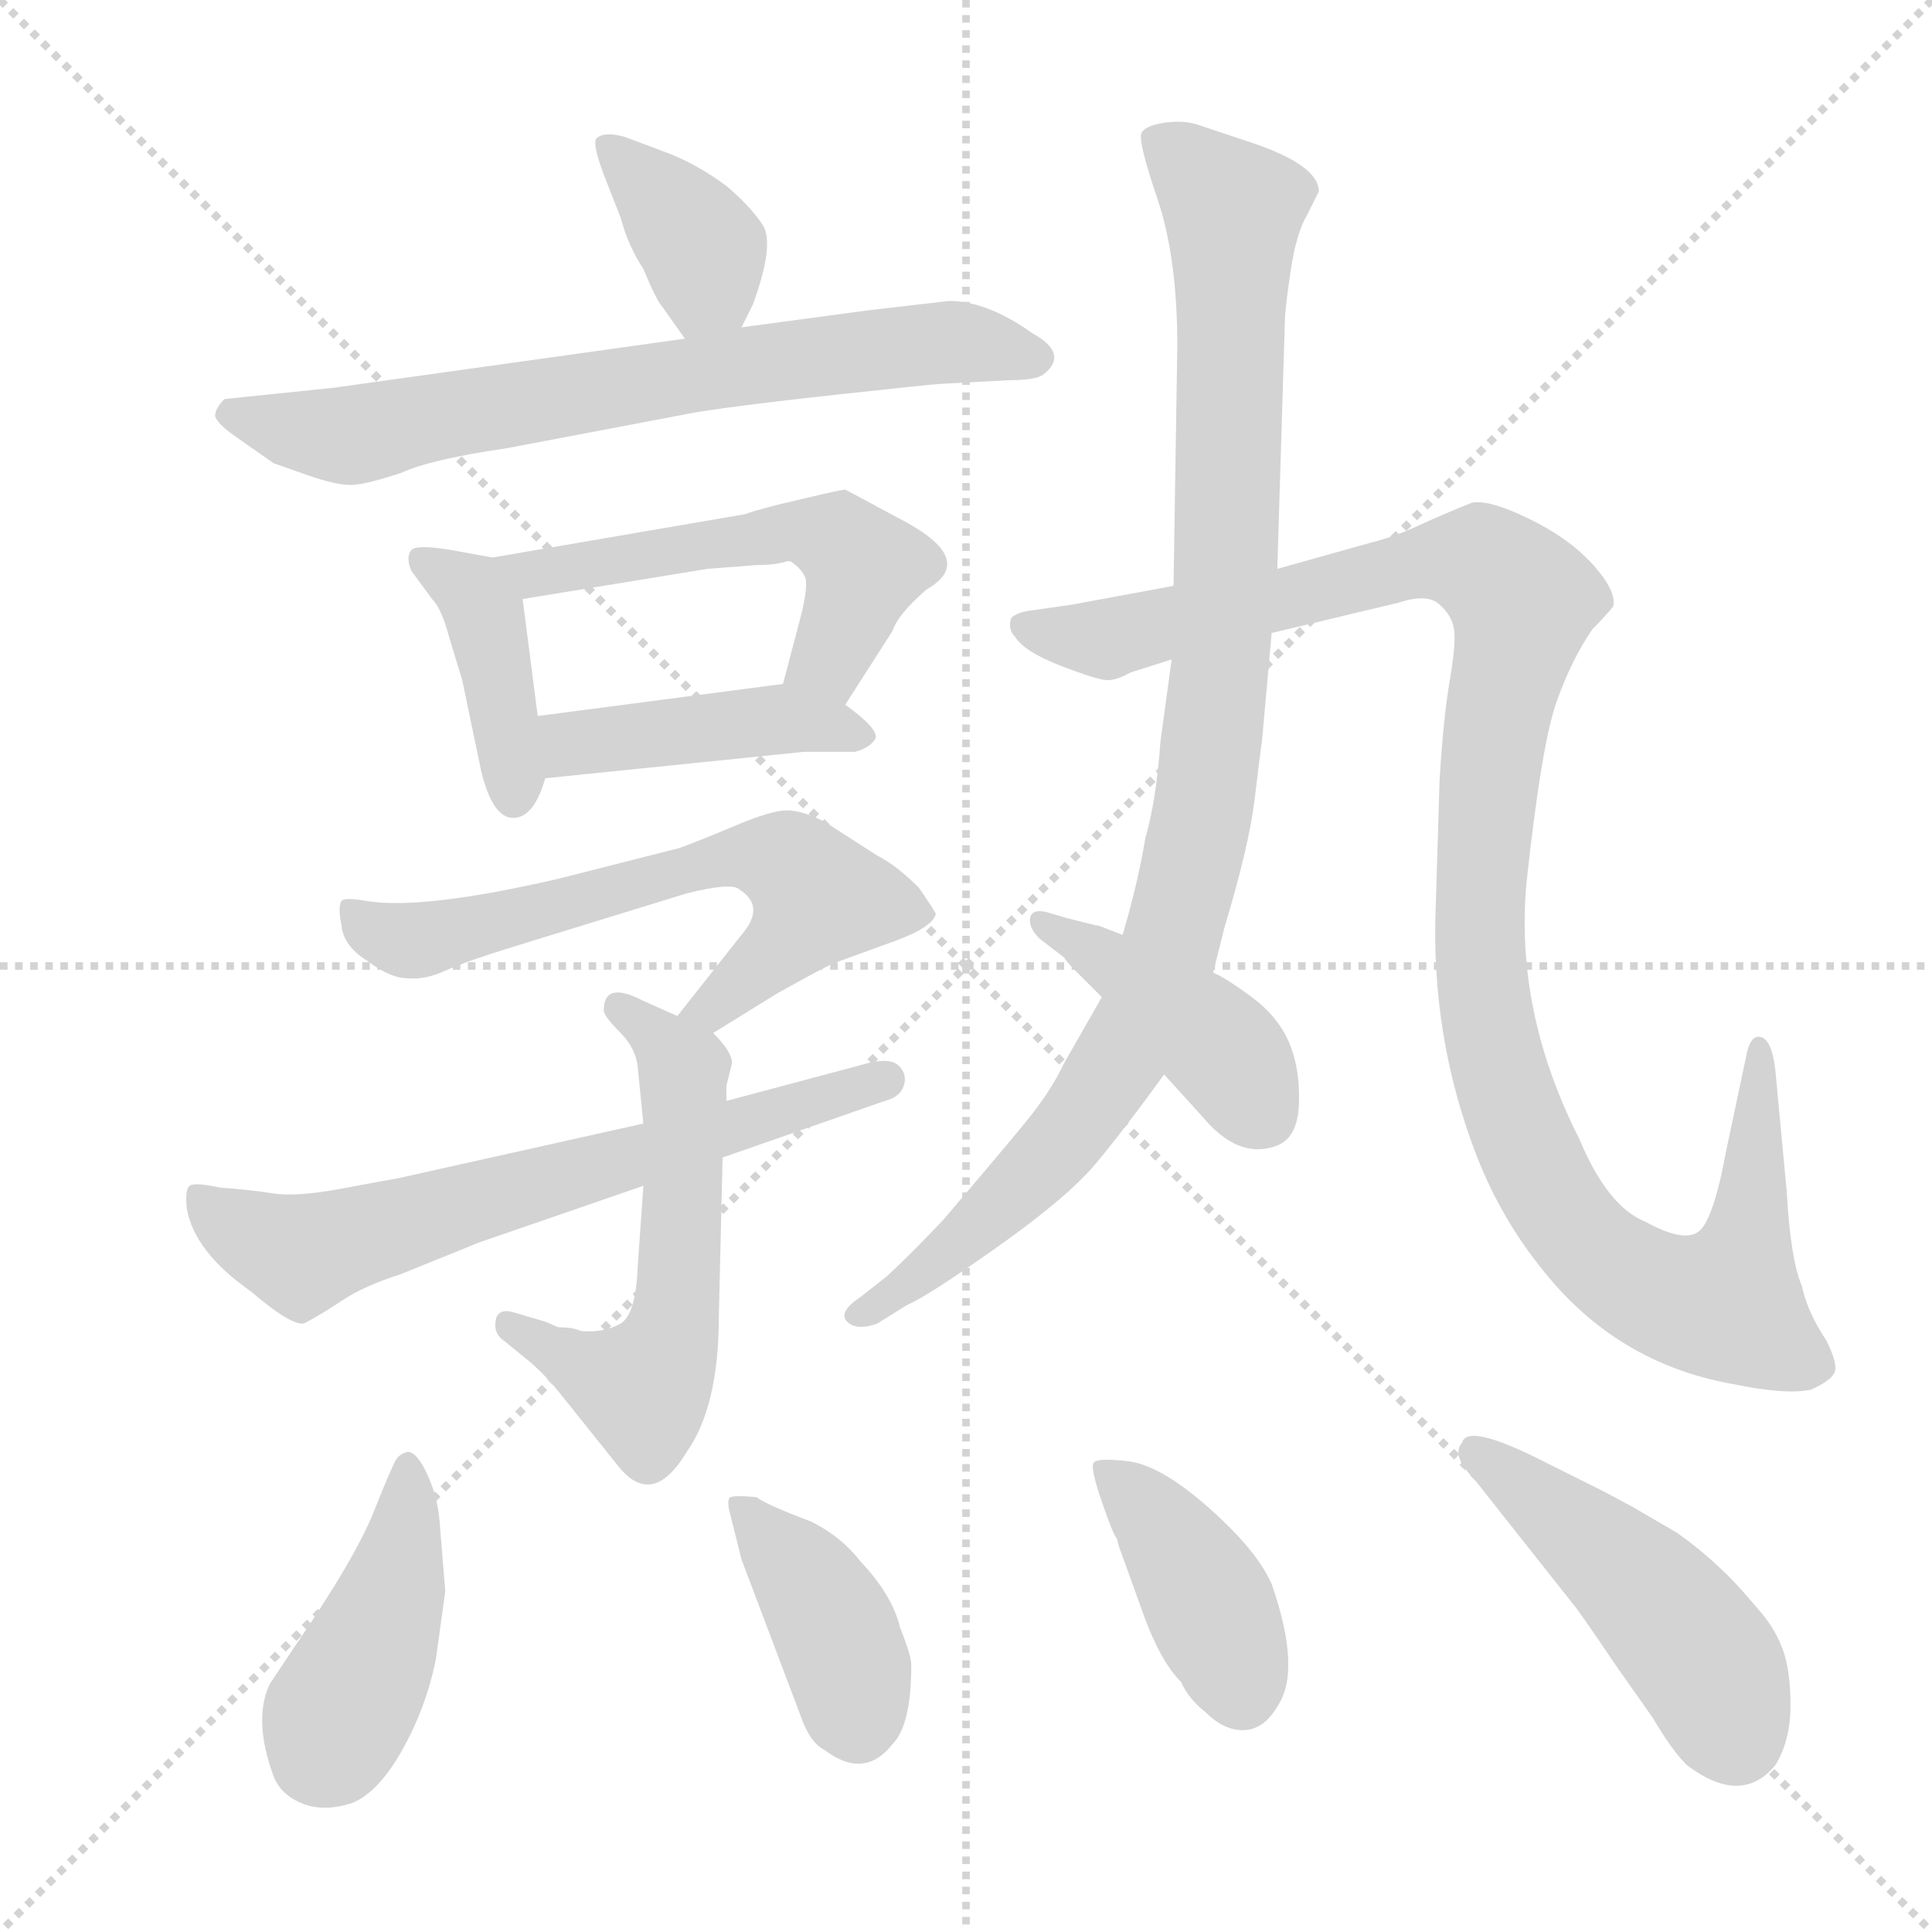 <svg xmlns="http://www.w3.org/2000/svg" version="1.1" viewBox="0 0 1024 1024">
  <g stroke="lightgray" stroke-dasharray="1,1" stroke-width="1" transform="scale(4, 4)">
    <line x1="0" y1="0" x2="256" y2="256" />
    <line x1="256" y1="0" x2="0" y2="256" />
    <line x1="128" y1="0" x2="128" y2="256" />
    <line x1="0" y1="128" x2="256" y2="128" />
  </g>
  <g transform="scale(1.0, -1.0) translate(0.0, -809.50)">
    <style type="text/css">
      
        @keyframes keyframes0 {
          from {
            stroke: blue;
            stroke-dashoffset: 368;
            stroke-width: 128;
          }
          55% {
            animation-timing-function: step-end;
            stroke: blue;
            stroke-dashoffset: 0;
            stroke-width: 128;
          }
          to {
            stroke: black;
            stroke-width: 1024;
          }
        }
        #make-me-a-hanzi-animation-0 {
          animation: keyframes0 0.549s both;
          animation-delay: 0s;
          animation-timing-function: linear;
        }
      
        @keyframes keyframes1 {
          from {
            stroke: blue;
            stroke-dashoffset: 683;
            stroke-width: 128;
          }
          69% {
            animation-timing-function: step-end;
            stroke: blue;
            stroke-dashoffset: 0;
            stroke-width: 128;
          }
          to {
            stroke: black;
            stroke-width: 1024;
          }
        }
        #make-me-a-hanzi-animation-1 {
          animation: keyframes1 0.806s both;
          animation-delay: 0.549s;
          animation-timing-function: linear;
        }
      
        @keyframes keyframes2 {
          from {
            stroke: blue;
            stroke-dashoffset: 400;
            stroke-width: 128;
          }
          57% {
            animation-timing-function: step-end;
            stroke: blue;
            stroke-dashoffset: 0;
            stroke-width: 128;
          }
          to {
            stroke: black;
            stroke-width: 1024;
          }
        }
        #make-me-a-hanzi-animation-2 {
          animation: keyframes2 0.576s both;
          animation-delay: 1.355s;
          animation-timing-function: linear;
        }
      
        @keyframes keyframes3 {
          from {
            stroke: blue;
            stroke-dashoffset: 523;
            stroke-width: 128;
          }
          63% {
            animation-timing-function: step-end;
            stroke: blue;
            stroke-dashoffset: 0;
            stroke-width: 128;
          }
          to {
            stroke: black;
            stroke-width: 1024;
          }
        }
        #make-me-a-hanzi-animation-3 {
          animation: keyframes3 0.676s both;
          animation-delay: 1.931s;
          animation-timing-function: linear;
        }
      
        @keyframes keyframes4 {
          from {
            stroke: blue;
            stroke-dashoffset: 424;
            stroke-width: 128;
          }
          58% {
            animation-timing-function: step-end;
            stroke: blue;
            stroke-dashoffset: 0;
            stroke-width: 128;
          }
          to {
            stroke: black;
            stroke-width: 1024;
          }
        }
        #make-me-a-hanzi-animation-4 {
          animation: keyframes4 0.595s both;
          animation-delay: 2.606s;
          animation-timing-function: linear;
        }
      
        @keyframes keyframes5 {
          from {
            stroke: blue;
            stroke-dashoffset: 613;
            stroke-width: 128;
          }
          67% {
            animation-timing-function: step-end;
            stroke: blue;
            stroke-dashoffset: 0;
            stroke-width: 128;
          }
          to {
            stroke: black;
            stroke-width: 1024;
          }
        }
        #make-me-a-hanzi-animation-5 {
          animation: keyframes5 0.749s both;
          animation-delay: 3.201s;
          animation-timing-function: linear;
        }
      
        @keyframes keyframes6 {
          from {
            stroke: blue;
            stroke-dashoffset: 551;
            stroke-width: 128;
          }
          64% {
            animation-timing-function: step-end;
            stroke: blue;
            stroke-dashoffset: 0;
            stroke-width: 128;
          }
          to {
            stroke: black;
            stroke-width: 1024;
          }
        }
        #make-me-a-hanzi-animation-6 {
          animation: keyframes6 0.698s both;
          animation-delay: 3.95s;
          animation-timing-function: linear;
        }
      
        @keyframes keyframes7 {
          from {
            stroke: blue;
            stroke-dashoffset: 643;
            stroke-width: 128;
          }
          68% {
            animation-timing-function: step-end;
            stroke: blue;
            stroke-dashoffset: 0;
            stroke-width: 128;
          }
          to {
            stroke: black;
            stroke-width: 1024;
          }
        }
        #make-me-a-hanzi-animation-7 {
          animation: keyframes7 0.773s both;
          animation-delay: 4.649s;
          animation-timing-function: linear;
        }
      
        @keyframes keyframes8 {
          from {
            stroke: blue;
            stroke-dashoffset: 964;
            stroke-width: 128;
          }
          76% {
            animation-timing-function: step-end;
            stroke: blue;
            stroke-dashoffset: 0;
            stroke-width: 128;
          }
          to {
            stroke: black;
            stroke-width: 1024;
          }
        }
        #make-me-a-hanzi-animation-8 {
          animation: keyframes8 1.035s both;
          animation-delay: 5.422s;
          animation-timing-function: linear;
        }
      
        @keyframes keyframes9 {
          from {
            stroke: blue;
            stroke-dashoffset: 1107;
            stroke-width: 128;
          }
          78% {
            animation-timing-function: step-end;
            stroke: blue;
            stroke-dashoffset: 0;
            stroke-width: 128;
          }
          to {
            stroke: black;
            stroke-width: 1024;
          }
        }
        #make-me-a-hanzi-animation-9 {
          animation: keyframes9 1.151s both;
          animation-delay: 6.457s;
          animation-timing-function: linear;
        }
      
        @keyframes keyframes10 {
          from {
            stroke: blue;
            stroke-dashoffset: 410;
            stroke-width: 128;
          }
          57% {
            animation-timing-function: step-end;
            stroke: blue;
            stroke-dashoffset: 0;
            stroke-width: 128;
          }
          to {
            stroke: black;
            stroke-width: 1024;
          }
        }
        #make-me-a-hanzi-animation-10 {
          animation: keyframes10 0.584s both;
          animation-delay: 7.607s;
          animation-timing-function: linear;
        }
      
        @keyframes keyframes11 {
          from {
            stroke: blue;
            stroke-dashoffset: 418;
            stroke-width: 128;
          }
          58% {
            animation-timing-function: step-end;
            stroke: blue;
            stroke-dashoffset: 0;
            stroke-width: 128;
          }
          to {
            stroke: black;
            stroke-width: 1024;
          }
        }
        #make-me-a-hanzi-animation-11 {
          animation: keyframes11 0.59s both;
          animation-delay: 8.191s;
          animation-timing-function: linear;
        }
      
        @keyframes keyframes12 {
          from {
            stroke: blue;
            stroke-dashoffset: 389;
            stroke-width: 128;
          }
          56% {
            animation-timing-function: step-end;
            stroke: blue;
            stroke-dashoffset: 0;
            stroke-width: 128;
          }
          to {
            stroke: black;
            stroke-width: 1024;
          }
        }
        #make-me-a-hanzi-animation-12 {
          animation: keyframes12 0.567s both;
          animation-delay: 8.781s;
          animation-timing-function: linear;
        }
      
        @keyframes keyframes13 {
          from {
            stroke: blue;
            stroke-dashoffset: 399;
            stroke-width: 128;
          }
          56% {
            animation-timing-function: step-end;
            stroke: blue;
            stroke-dashoffset: 0;
            stroke-width: 128;
          }
          to {
            stroke: black;
            stroke-width: 1024;
          }
        }
        #make-me-a-hanzi-animation-13 {
          animation: keyframes13 0.575s both;
          animation-delay: 9.348s;
          animation-timing-function: linear;
        }
      
        @keyframes keyframes14 {
          from {
            stroke: blue;
            stroke-dashoffset: 464;
            stroke-width: 128;
          }
          60% {
            animation-timing-function: step-end;
            stroke: blue;
            stroke-dashoffset: 0;
            stroke-width: 128;
          }
          to {
            stroke: black;
            stroke-width: 1024;
          }
        }
        #make-me-a-hanzi-animation-14 {
          animation: keyframes14 0.628s both;
          animation-delay: 9.923s;
          animation-timing-function: linear;
        }
      
    </style>
    
      <path d="M 393 636 L 399 648 Q 410 678 405 689 Q 399 699 385 711 Q 370 722 355 728 L 331 737 Q 320 740 316 736 Q 314 733 320 717 L 329 694 Q 333 679 341 667 Q 348 650 351 647 L 363 630 C 379 608 380 609 393 636 Z" fill="lightgray" />
    
      <path d="M 535 608 Q 549 608 553 611 Q 567 622 547 633 Q 523 650 503 650 L 460 645 L 393 636 L 363 630 L 177 604 L 119 598 Q 114 593 114 589 Q 115 585 125 578 L 145 564 L 162 558 Q 179 552 187 552.5 Q 195 553 213 559 Q 228 566 269 572 L 369 591 Q 394 595 445 600.5 Q 496 606 498 606 L 535 608 Z" fill="lightgray" />
    
      <path d="M 261 514 L 239 518 Q 221 521 218 518 Q 215 514 218 507 L 229 492 Q 234 487 238 472 L 245 449 L 255 401 Q 261 376 272 376 Q 283 376 289 397 L 285 430 L 277 492 C 274 512 274 512 261 514 Z" fill="lightgray" />
    
      <path d="M 448 436 L 473 475 Q 476 484 491 497 Q 519 513 476 535 Q 450 549 448 550 Q 446 550 425 545 Q 403 540 395 537 L 261 514 C 231 509 247 487 277 492 L 375 508 L 401 510 Q 411 510 417 512 L 419 512 Q 425 508 427 503 Q 428 498 425 485 L 415 447 C 407 418 432 411 448 436 Z" fill="lightgray" />
    
      <path d="M 289 397 L 426 411 L 453 411 Q 461 413 464 418 Q 466 423 448 436 C 431 449 431 449 415 447 L 285 430 C 255 426 259 394 289 397 Z" fill="lightgray" />
    
      <path d="M 378 262 L 412 283 Q 437 297 442 299 L 475 311 Q 494 318 496 325 Q 496 326 487 339 Q 475 351 465 356 L 437 374 Q 425 380 417 380 Q 409 380 390 372 Q 371 364 360 360 L 297 344 Q 224 327 194 332 Q 183 334 181 332 Q 179 329 181 319 Q 182 308 195 300 Q 207 291 216 291 Q 225 290 236 295 Q 247 300 273 308 L 364 336 Q 388 342 392 338 Q 406 329 393 314 L 359 271 C 340 247 352 246 378 262 Z" fill="lightgray" />
    
      <path d="M 359 271 L 341 279 Q 320 290 320 274 Q 320 271 328.5 262.5 Q 337 254 338 244 L 341 214 L 341 181 L 338 138 Q 337 113 329 108 Q 320 103 308 104 Q 304 106 296 106 L 289 109 L 272 114 Q 265 116 263 111 Q 261 103 267 99 L 278 90 Q 287 83 296 72 L 328 32 Q 346 10 364 40 Q 381 64 381 112 L 383 196 L 385 226 L 385 234 L 388 246 Q 388 252 378 262 L 359 271 Z" fill="lightgray" />
    
      <path d="M 341 214 L 211 185 Q 205 184 181 179.5 Q 157 175 144.5 177 Q 132 179 117 180 Q 103 183 100.5 181 Q 98 179 99 169 Q 103 146 133 125 Q 154 107 161 108 Q 169 112 181 120 Q 193 128 212 134 L 254 151 L 341 181 L 383 196 L 469 226 Q 477 228 479 234 Q 481 240 476.5 244.5 Q 472 249 460 246 L 385 226 L 341 214 Z" fill="lightgray" />
    
      <path d="M 677 508 L 681 639 Q 681 645 684 665.5 Q 687 686 693 696 L 699 708 Q 699 722 663 734 L 636 743 Q 628 746 617.5 744.5 Q 607 743 605 739 Q 603 735 613.5 704 Q 624 673 624 626 L 622 499 L 621 460 L 615 416 Q 613 386 607 365 Q 603 341 595 314 L 584 281 L 564 246 Q 557 231 543 214 Q 529 197 500 163 Q 483 145 470 133 L 456 122 Q 444 114 449 109 Q 454 104 465 108 L 481 118 Q 491 122 528.5 148.5 Q 566 175 581 193 Q 596 211 617 240 L 643 294 L 649 318 Q 662 361 665 386 Q 668 411 669 418 L 674 474 L 677 508 Z" fill="lightgray" />
    
      <path d="M 761 330 Q 758 260 783 196 Q 796 163 818 136 Q 857 87 918 76 Q 947 70 960 73 Q 971 78 972.5 82.5 Q 974 87 968 99 Q 958 114 955 128 Q 949 142 947 178 L 941 242 Q 939 260 932 260 Q 928 260 926 252 L 915 200 Q 908 162 900 156.5 Q 892 151 872 162 Q 852 170 837 206 Q 803 273 809 341 Q 817 415 825 437.5 Q 833 460 844 476 Q 850 482 855 488 Q 857 496 844.5 510 Q 832 524 810.5 534.5 Q 789 545 780 543 Q 765 537 752 531 Q 739 525 727 522 L 677 508 L 622 499 L 568 489 L 547 486 Q 539 485 536 482 Q 534 476 538 472 Q 543 464 562.5 456.5 Q 582 449 587 449 Q 592 449 599 453 L 621 460 L 674 474 L 741 490 Q 756 495 762.5 489.5 Q 769 484 770.5 477 Q 772 470 768.5 449.5 Q 765 429 763 396 L 761 330 Z" fill="lightgray" />
    
      <path d="M 595 314 L 582 319 L 581 319 L 565 323 L 555 326 Q 547 328 546 323 Q 545 318 551 312 L 564 302 Q 565 300 570 295 L 584 281 L 617 240 L 637 218 Q 656 195 676 202 Q 688 206 688.5 225 Q 689 244 683 257.5 Q 677 271 663.5 281 Q 650 291 643 294 L 595 314 Z" fill="lightgray" />
    
      <path d="M 236 -34 L 233 3 Q 232 16 226.5 28 Q 221 40 216 40 Q 212 39 210 36 Q 208 33 198 8 Q 188 -17 155 -65 L 143 -83 Q 134 -102 145 -132 Q 149 -142 160.5 -146.5 Q 172 -151 187 -146 Q 201 -140 213.5 -117.5 Q 226 -95 231 -70 L 236 -34 Z" fill="lightgray" />
    
      <path d="M 483 -73 Q 483 -68 477 -53 Q 473 -36 456 -18 Q 446 -5 430 3 Q 406 12 401 16 Q 390 17 387 16 Q 385 14 387 7 L 393 -17 L 424 -99 Q 429 -114 437 -118 Q 458 -134 473 -115 Q 483 -105 483 -73 Z" fill="lightgray" />
    
      <path d="M 674 -30 Q 666 -12 640.5 10.5 Q 615 33 598 35 Q 581 37 579.5 34 Q 578 31 584 13.5 Q 590 -4 592 -6 L 593 -10 L 606 -46 Q 615 -71 626 -82 Q 630 -91 639 -98 Q 649 -108 659.5 -107.5 Q 670 -107 677 -95 Q 690 -76 674 -30 Z" fill="lightgray" />
    
      <path d="M 925.5 -36 Q 910 -18 889 -3 L 865 11 Q 863 12 850 19 L 816 36 Q 778 55 775 45 Q 769 38 781 26 L 834 -41 Q 836 -43 857 -74 L 876 -101 Q 886 -118 894 -126 Q 923 -148 941 -126 Q 949 -113 949 -94.5 Q 949 -76 945 -65 Q 941 -54 933.25 -45 L 925.5 -36 Z" fill="lightgray" />
    
    
      <clipPath id="make-me-a-hanzi-clip-0">
        <path d="M 393 636 L 399 648 Q 410 678 405 689 Q 399 699 385 711 Q 370 722 355 728 L 331 737 Q 320 740 316 736 Q 314 733 320 717 L 329 694 Q 333 679 341 667 Q 348 650 351 647 L 363 630 C 379 608 380 609 393 636 Z" />
      </clipPath>
      <path clip-path="url(#make-me-a-hanzi-clip-0)" d="M 324 733 L 369 683 L 375 660 L 369 640" fill="none" id="make-me-a-hanzi-animation-0" stroke-dasharray="240 480" stroke-linecap="round" />
    
      <clipPath id="make-me-a-hanzi-clip-1">
        <path d="M 535 608 Q 549 608 553 611 Q 567 622 547 633 Q 523 650 503 650 L 460 645 L 393 636 L 363 630 L 177 604 L 119 598 Q 114 593 114 589 Q 115 585 125 578 L 145 564 L 162 558 Q 179 552 187 552.5 Q 195 553 213 559 Q 228 566 269 572 L 369 591 Q 394 595 445 600.5 Q 496 606 498 606 L 535 608 Z" />
      </clipPath>
      <path clip-path="url(#make-me-a-hanzi-clip-1)" d="M 125 589 L 185 579 L 484 627 L 547 621" fill="none" id="make-me-a-hanzi-animation-1" stroke-dasharray="555 1110" stroke-linecap="round" />
    
      <clipPath id="make-me-a-hanzi-clip-2">
        <path d="M 261 514 L 239 518 Q 221 521 218 518 Q 215 514 218 507 L 229 492 Q 234 487 238 472 L 245 449 L 255 401 Q 261 376 272 376 Q 283 376 289 397 L 285 430 L 277 492 C 274 512 274 512 261 514 Z" />
      </clipPath>
      <path clip-path="url(#make-me-a-hanzi-clip-2)" d="M 223 512 L 250 496 L 258 482 L 272 387" fill="none" id="make-me-a-hanzi-animation-2" stroke-dasharray="272 544" stroke-linecap="round" />
    
      <clipPath id="make-me-a-hanzi-clip-3">
        <path d="M 448 436 L 473 475 Q 476 484 491 497 Q 519 513 476 535 Q 450 549 448 550 Q 446 550 425 545 Q 403 540 395 537 L 261 514 C 231 509 247 487 277 492 L 375 508 L 401 510 Q 411 510 417 512 L 419 512 Q 425 508 427 503 Q 428 498 425 485 L 415 447 C 407 418 432 411 448 436 Z" />
      </clipPath>
      <path clip-path="url(#make-me-a-hanzi-clip-3)" d="M 269 511 L 296 507 L 419 529 L 437 526 L 458 509 L 443 467 L 423 452" fill="none" id="make-me-a-hanzi-animation-3" stroke-dasharray="395 790" stroke-linecap="round" />
    
      <clipPath id="make-me-a-hanzi-clip-4">
        <path d="M 289 397 L 426 411 L 453 411 Q 461 413 464 418 Q 466 423 448 436 C 431 449 431 449 415 447 L 285 430 C 255 426 259 394 289 397 Z" />
      </clipPath>
      <path clip-path="url(#make-me-a-hanzi-clip-4)" d="M 293 425 L 303 415 L 410 429 L 455 419" fill="none" id="make-me-a-hanzi-animation-4" stroke-dasharray="296 592" stroke-linecap="round" />
    
      <clipPath id="make-me-a-hanzi-clip-5">
        <path d="M 378 262 L 412 283 Q 437 297 442 299 L 475 311 Q 494 318 496 325 Q 496 326 487 339 Q 475 351 465 356 L 437 374 Q 425 380 417 380 Q 409 380 390 372 Q 371 364 360 360 L 297 344 Q 224 327 194 332 Q 183 334 181 332 Q 179 329 181 319 Q 182 308 195 300 Q 207 291 216 291 Q 225 290 236 295 Q 247 300 273 308 L 364 336 Q 388 342 392 338 Q 406 329 393 314 L 359 271 C 340 247 352 246 378 262 Z" />
      </clipPath>
      <path clip-path="url(#make-me-a-hanzi-clip-5)" d="M 188 325 L 200 315 L 219 311 L 378 353 L 417 352 L 434 334 L 427 323 L 378 275 L 366 274" fill="none" id="make-me-a-hanzi-animation-5" stroke-dasharray="485 970" stroke-linecap="round" />
    
      <clipPath id="make-me-a-hanzi-clip-6">
        <path d="M 359 271 L 341 279 Q 320 290 320 274 Q 320 271 328.5 262.5 Q 337 254 338 244 L 341 214 L 341 181 L 338 138 Q 337 113 329 108 Q 320 103 308 104 Q 304 106 296 106 L 289 109 L 272 114 Q 265 116 263 111 Q 261 103 267 99 L 278 90 Q 287 83 296 72 L 328 32 Q 346 10 364 40 Q 381 64 381 112 L 383 196 L 385 226 L 385 234 L 388 246 Q 388 252 378 262 L 359 271 Z" />
      </clipPath>
      <path clip-path="url(#make-me-a-hanzi-clip-6)" d="M 331 274 L 362 243 L 357 104 L 341 74 L 270 107" fill="none" id="make-me-a-hanzi-animation-6" stroke-dasharray="423 846" stroke-linecap="round" />
    
      <clipPath id="make-me-a-hanzi-clip-7">
        <path d="M 341 214 L 211 185 Q 205 184 181 179.5 Q 157 175 144.5 177 Q 132 179 117 180 Q 103 183 100.5 181 Q 98 179 99 169 Q 103 146 133 125 Q 154 107 161 108 Q 169 112 181 120 Q 193 128 212 134 L 254 151 L 341 181 L 383 196 L 469 226 Q 477 228 479 234 Q 481 240 476.5 244.5 Q 472 249 460 246 L 385 226 L 341 214 Z" />
      </clipPath>
      <path clip-path="url(#make-me-a-hanzi-clip-7)" d="M 104 174 L 159 144 L 470 237" fill="none" id="make-me-a-hanzi-animation-7" stroke-dasharray="515 1030" stroke-linecap="round" />
    
      <clipPath id="make-me-a-hanzi-clip-8">
        <path d="M 677 508 L 681 639 Q 681 645 684 665.5 Q 687 686 693 696 L 699 708 Q 699 722 663 734 L 636 743 Q 628 746 617.5 744.5 Q 607 743 605 739 Q 603 735 613.5 704 Q 624 673 624 626 L 622 499 L 621 460 L 615 416 Q 613 386 607 365 Q 603 341 595 314 L 584 281 L 564 246 Q 557 231 543 214 Q 529 197 500 163 Q 483 145 470 133 L 456 122 Q 444 114 449 109 Q 454 104 465 108 L 481 118 Q 491 122 528.5 148.5 Q 566 175 581 193 Q 596 211 617 240 L 643 294 L 649 318 Q 662 361 665 386 Q 668 411 669 418 L 674 474 L 677 508 Z" />
      </clipPath>
      <path clip-path="url(#make-me-a-hanzi-clip-8)" d="M 614 736 L 654 698 L 647 455 L 627 333 L 606 270 L 569 211 L 513 153 L 455 114" fill="none" id="make-me-a-hanzi-animation-8" stroke-dasharray="836 1672" stroke-linecap="round" />
    
      <clipPath id="make-me-a-hanzi-clip-9">
        <path d="M 761 330 Q 758 260 783 196 Q 796 163 818 136 Q 857 87 918 76 Q 947 70 960 73 Q 971 78 972.5 82.5 Q 974 87 968 99 Q 958 114 955 128 Q 949 142 947 178 L 941 242 Q 939 260 932 260 Q 928 260 926 252 L 915 200 Q 908 162 900 156.5 Q 892 151 872 162 Q 852 170 837 206 Q 803 273 809 341 Q 817 415 825 437.5 Q 833 460 844 476 Q 850 482 855 488 Q 857 496 844.5 510 Q 832 524 810.5 534.5 Q 789 545 780 543 Q 765 537 752 531 Q 739 525 727 522 L 677 508 L 622 499 L 568 489 L 547 486 Q 539 485 536 482 Q 534 476 538 472 Q 543 464 562.5 456.5 Q 582 449 587 449 Q 592 449 599 453 L 621 460 L 674 474 L 741 490 Q 756 495 762.5 489.5 Q 769 484 770.5 477 Q 772 470 768.5 449.5 Q 765 429 763 396 L 761 330 Z" />
      </clipPath>
      <path clip-path="url(#make-me-a-hanzi-clip-9)" d="M 544 478 L 587 471 L 753 512 L 790 509 L 807 491 L 786 362 L 789 265 L 821 178 L 853 139 L 884 122 L 916 120 L 922 136 L 929 168 L 932 254" fill="none" id="make-me-a-hanzi-animation-9" stroke-dasharray="979 1958" stroke-linecap="round" />
    
      <clipPath id="make-me-a-hanzi-clip-10">
        <path d="M 595 314 L 582 319 L 581 319 L 565 323 L 555 326 Q 547 328 546 323 Q 545 318 551 312 L 564 302 Q 565 300 570 295 L 584 281 L 617 240 L 637 218 Q 656 195 676 202 Q 688 206 688.5 225 Q 689 244 683 257.5 Q 677 271 663.5 281 Q 650 291 643 294 L 595 314 Z" />
      </clipPath>
      <path clip-path="url(#make-me-a-hanzi-clip-10)" d="M 552 319 L 627 272 L 653 247 L 667 221" fill="none" id="make-me-a-hanzi-animation-10" stroke-dasharray="282 564" stroke-linecap="round" />
    
      <clipPath id="make-me-a-hanzi-clip-11">
        <path d="M 236 -34 L 233 3 Q 232 16 226.5 28 Q 221 40 216 40 Q 212 39 210 36 Q 208 33 198 8 Q 188 -17 155 -65 L 143 -83 Q 134 -102 145 -132 Q 149 -142 160.5 -146.5 Q 172 -151 187 -146 Q 201 -140 213.5 -117.5 Q 226 -95 231 -70 L 236 -34 Z" />
      </clipPath>
      <path clip-path="url(#make-me-a-hanzi-clip-11)" d="M 218 31 L 209 -30 L 169 -122" fill="none" id="make-me-a-hanzi-animation-11" stroke-dasharray="290 580" stroke-linecap="round" />
    
      <clipPath id="make-me-a-hanzi-clip-12">
        <path d="M 483 -73 Q 483 -68 477 -53 Q 473 -36 456 -18 Q 446 -5 430 3 Q 406 12 401 16 Q 390 17 387 16 Q 385 14 387 7 L 393 -17 L 424 -99 Q 429 -114 437 -118 Q 458 -134 473 -115 Q 483 -105 483 -73 Z" />
      </clipPath>
      <path clip-path="url(#make-me-a-hanzi-clip-12)" d="M 394 12 L 442 -53 L 455 -104" fill="none" id="make-me-a-hanzi-animation-12" stroke-dasharray="261 522" stroke-linecap="round" />
    
      <clipPath id="make-me-a-hanzi-clip-13">
        <path d="M 674 -30 Q 666 -12 640.5 10.5 Q 615 33 598 35 Q 581 37 579.5 34 Q 578 31 584 13.5 Q 590 -4 592 -6 L 593 -10 L 606 -46 Q 615 -71 626 -82 Q 630 -91 639 -98 Q 649 -108 659.5 -107.5 Q 670 -107 677 -95 Q 690 -76 674 -30 Z" />
      </clipPath>
      <path clip-path="url(#make-me-a-hanzi-clip-13)" d="M 583 31 L 617 -2 L 641 -42 L 658 -88" fill="none" id="make-me-a-hanzi-animation-13" stroke-dasharray="271 542" stroke-linecap="round" />
    
      <clipPath id="make-me-a-hanzi-clip-14">
        <path d="M 925.5 -36 Q 910 -18 889 -3 L 865 11 Q 863 12 850 19 L 816 36 Q 778 55 775 45 Q 769 38 781 26 L 834 -41 Q 836 -43 857 -74 L 876 -101 Q 886 -118 894 -126 Q 923 -148 941 -126 Q 949 -113 949 -94.5 Q 949 -76 945 -65 Q 941 -54 933.25 -45 L 925.5 -36 Z" />
      </clipPath>
      <path clip-path="url(#make-me-a-hanzi-clip-14)" d="M 782 39 L 800 29 L 887 -50 L 907 -76 L 920 -111" fill="none" id="make-me-a-hanzi-animation-14" stroke-dasharray="336 672" stroke-linecap="round" />
    
  </g>
</svg>